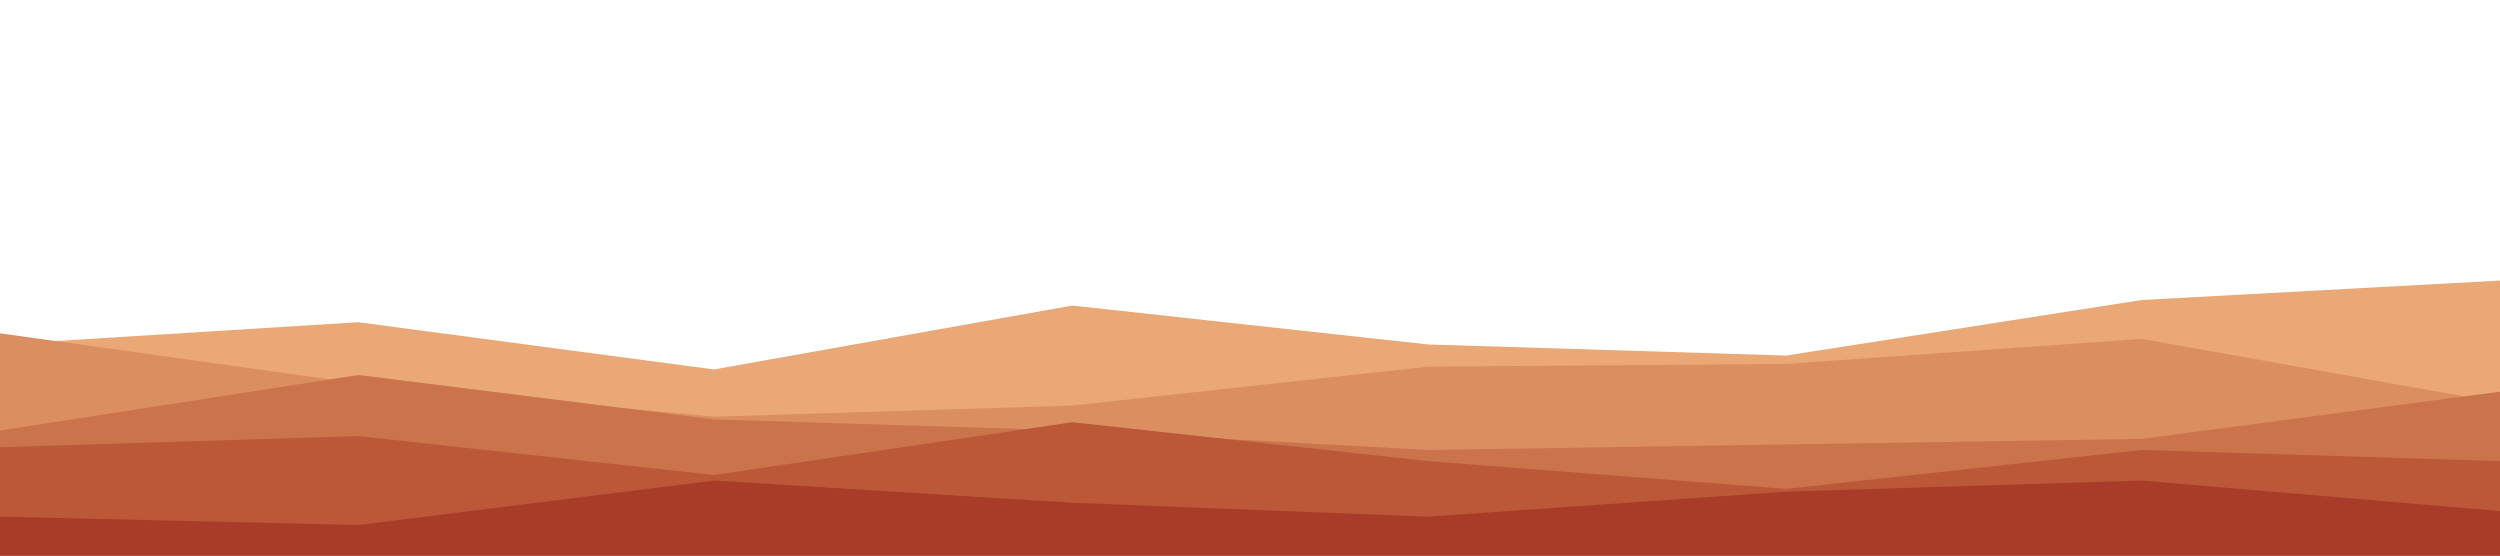 <svg id="visual" viewBox="0 0 900 200" width="900" height="200" xmlns="http://www.w3.org/2000/svg" xmlns:xlink="http://www.w3.org/1999/xlink" version="1.1"><path d="M0 124L129 116L257 133L386 110L514 124L643 128L771 108L900 101L900 201L771 201L643 201L514 201L386 201L257 201L129 201L0 201Z" fill="#eba877"></path><path d="M0 120L129 138L257 150L386 146L514 132L643 131L771 122L900 145L900 201L771 201L643 201L514 201L386 201L257 201L129 201L0 201Z" fill="#db8e60"></path><path d="M0 155L129 135L257 151L386 155L514 162L643 160L771 158L900 141L900 201L771 201L643 201L514 201L386 201L257 201L129 201L0 201Z" fill="#cb734b"></path><path d="M0 161L129 157L257 171L386 152L514 166L643 176L771 162L900 166L900 201L771 201L643 201L514 201L386 201L257 201L129 201L0 201Z" fill="#ba5838"></path><path d="M0 186L129 189L257 173L386 181L514 186L643 177L771 173L900 184L900 201L771 201L643 201L514 201L386 201L257 201L129 201L0 201Z" fill="#a93c28"></path></svg>
